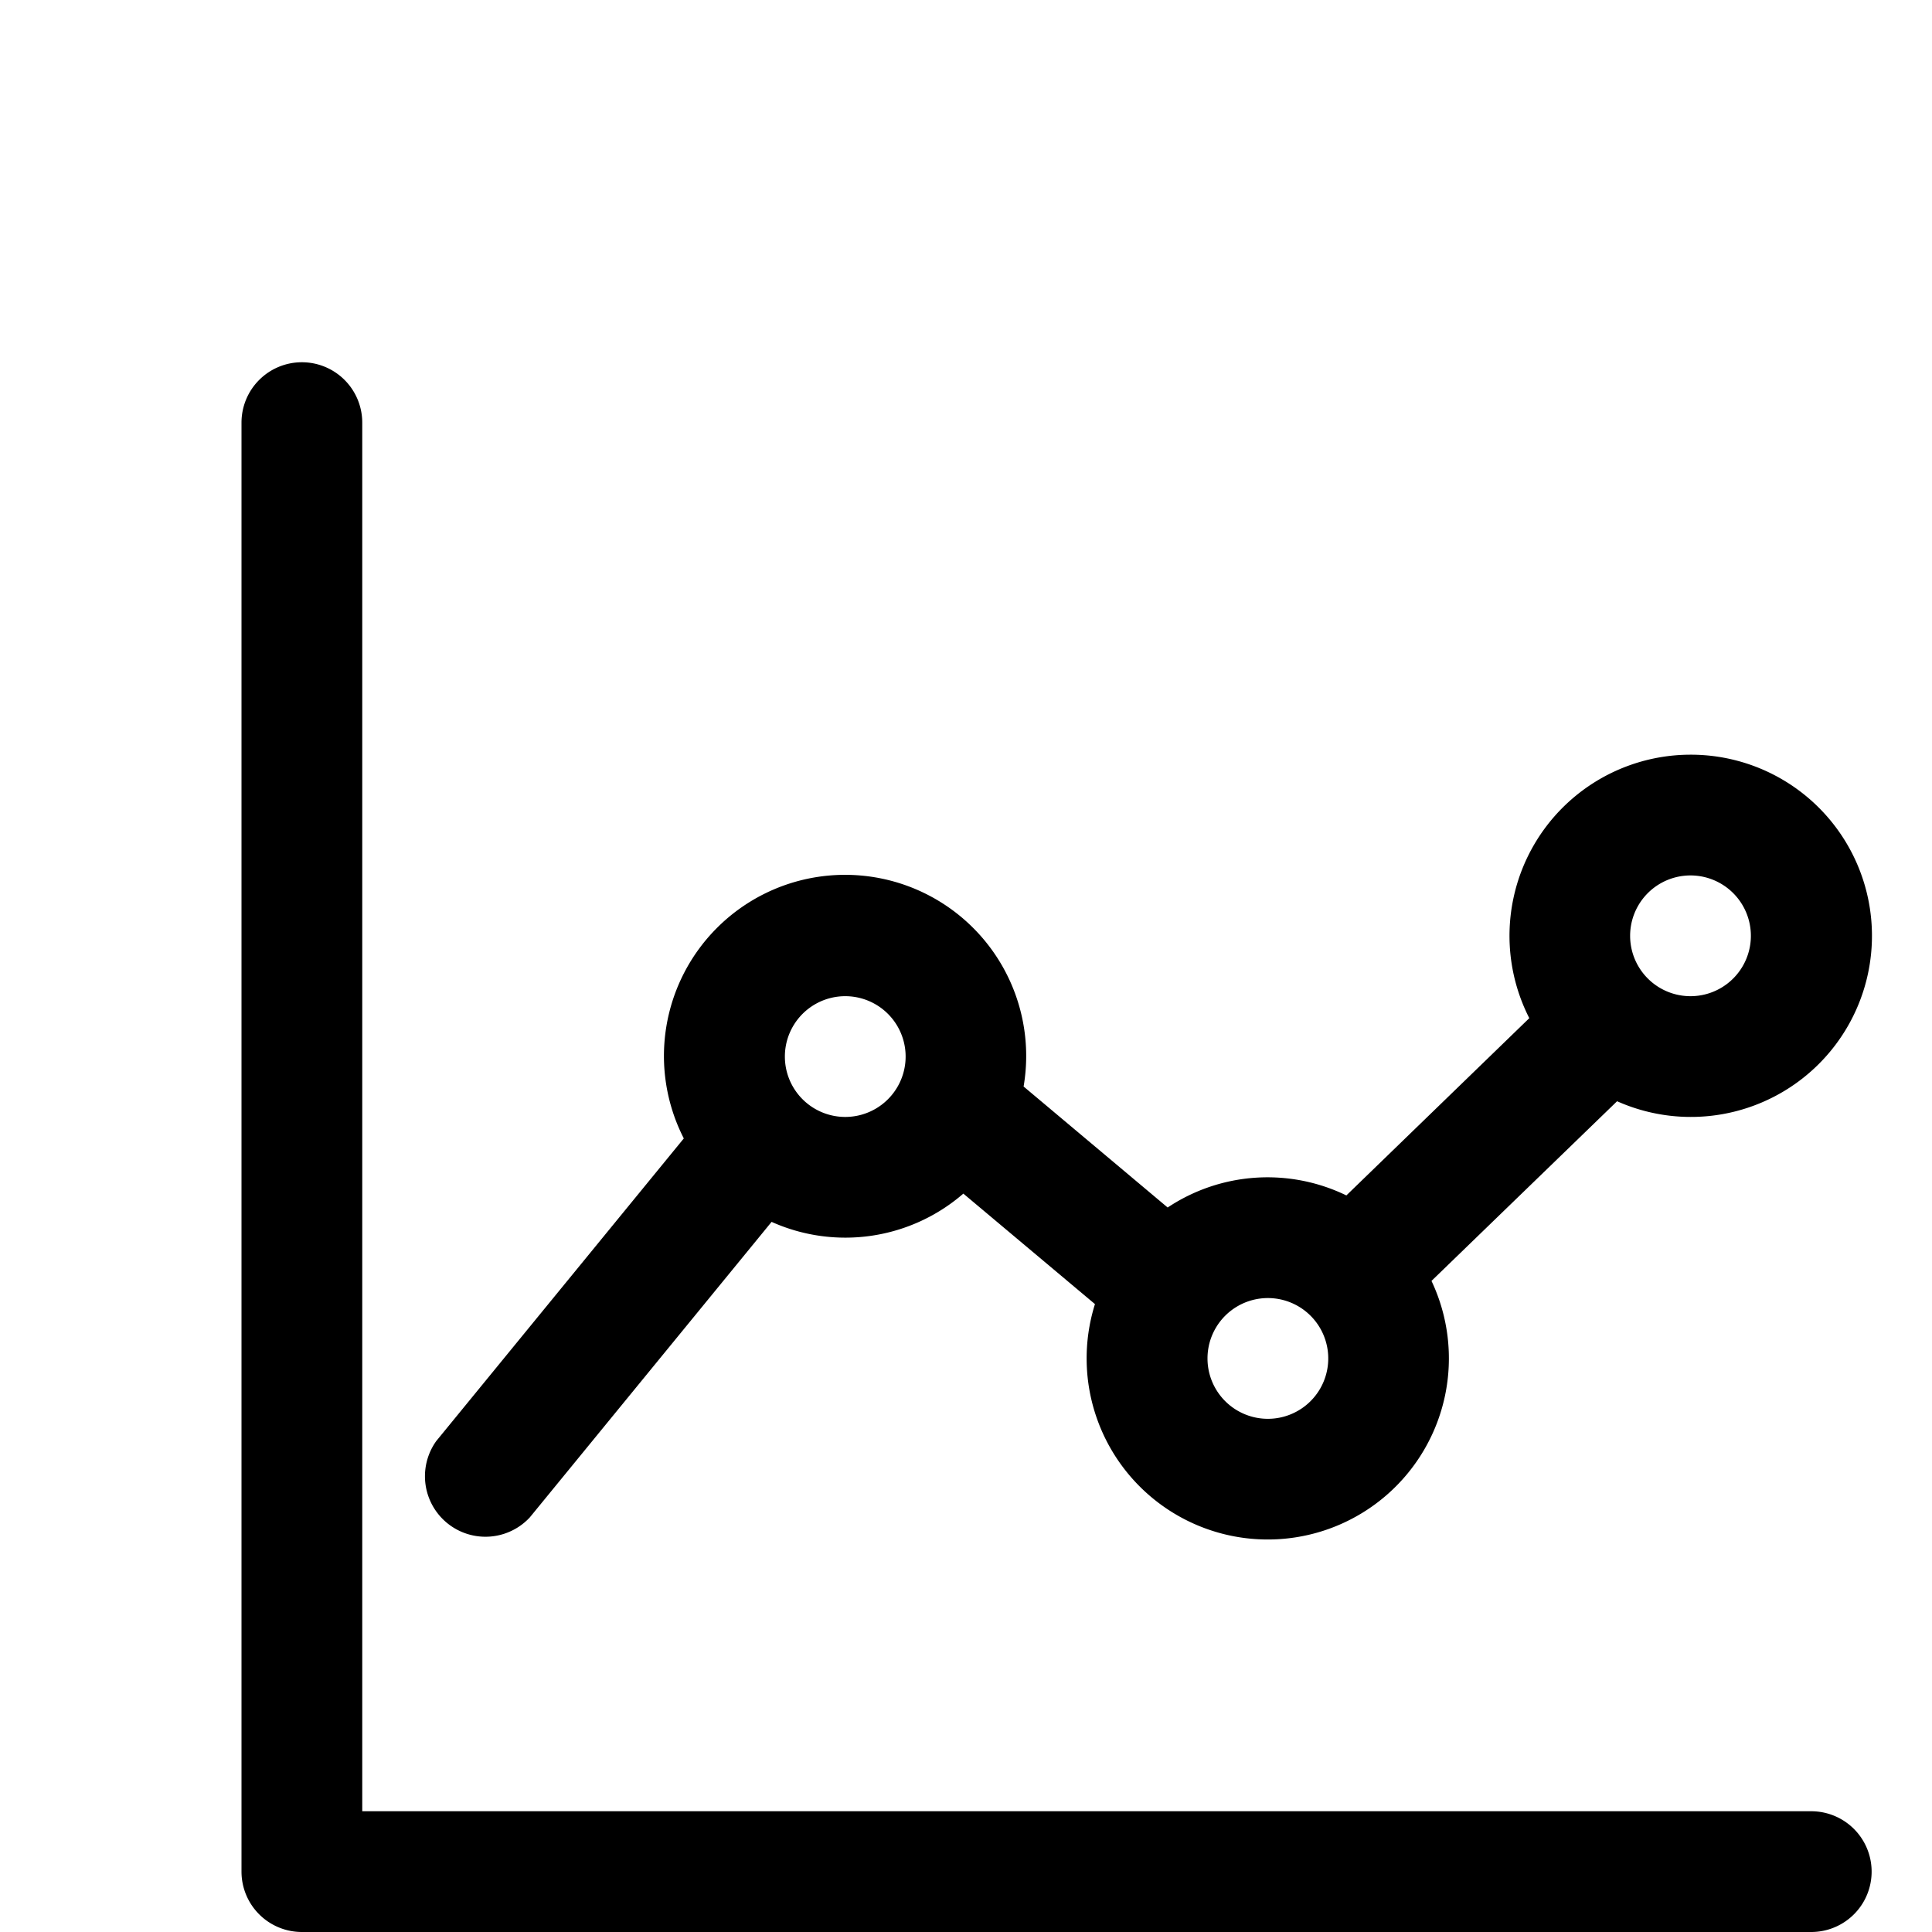 <svg xmlns="http://www.w3.org/2000/svg" width="16" height="16" fill="currentColor" viewBox="0 0 16 16">
  <path d="M2.5 3a.5.5 0 0 1 .5.5V15h12a.5.5 0 0 1 0 1H2.5a.5.5 0 0 1-.5-.5v-12a.5.5 0 0 1 .5-.5ZM14 6.25a1.5 1.5 0 1 1-.608 2.87l-1.537 1.488a1.5 1.5 0 1 1-2.787.192l-1.09-.915a1.492 1.492 0 0 1-1.588.234l-2.002 2.447a.501.501 0 0 1-.775-.632l2.05-2.506a1.5 1.5 0 1 1 2.814-.43L9.67 10a1.494 1.494 0 0 1 1.48-.1l1.515-1.468A1.5 1.5 0 0 1 14 6.25Zm-3.5 4.5a.5.5 0 1 0 0 1 .5.5 0 0 0 0-1ZM7 8.25a.5.5 0 1 0 0 1 .5.5 0 0 0 0-1Zm7-1a.5.5 0 1 0 0 1 .5.5 0 0 0 0-1Z"/>
</svg>
